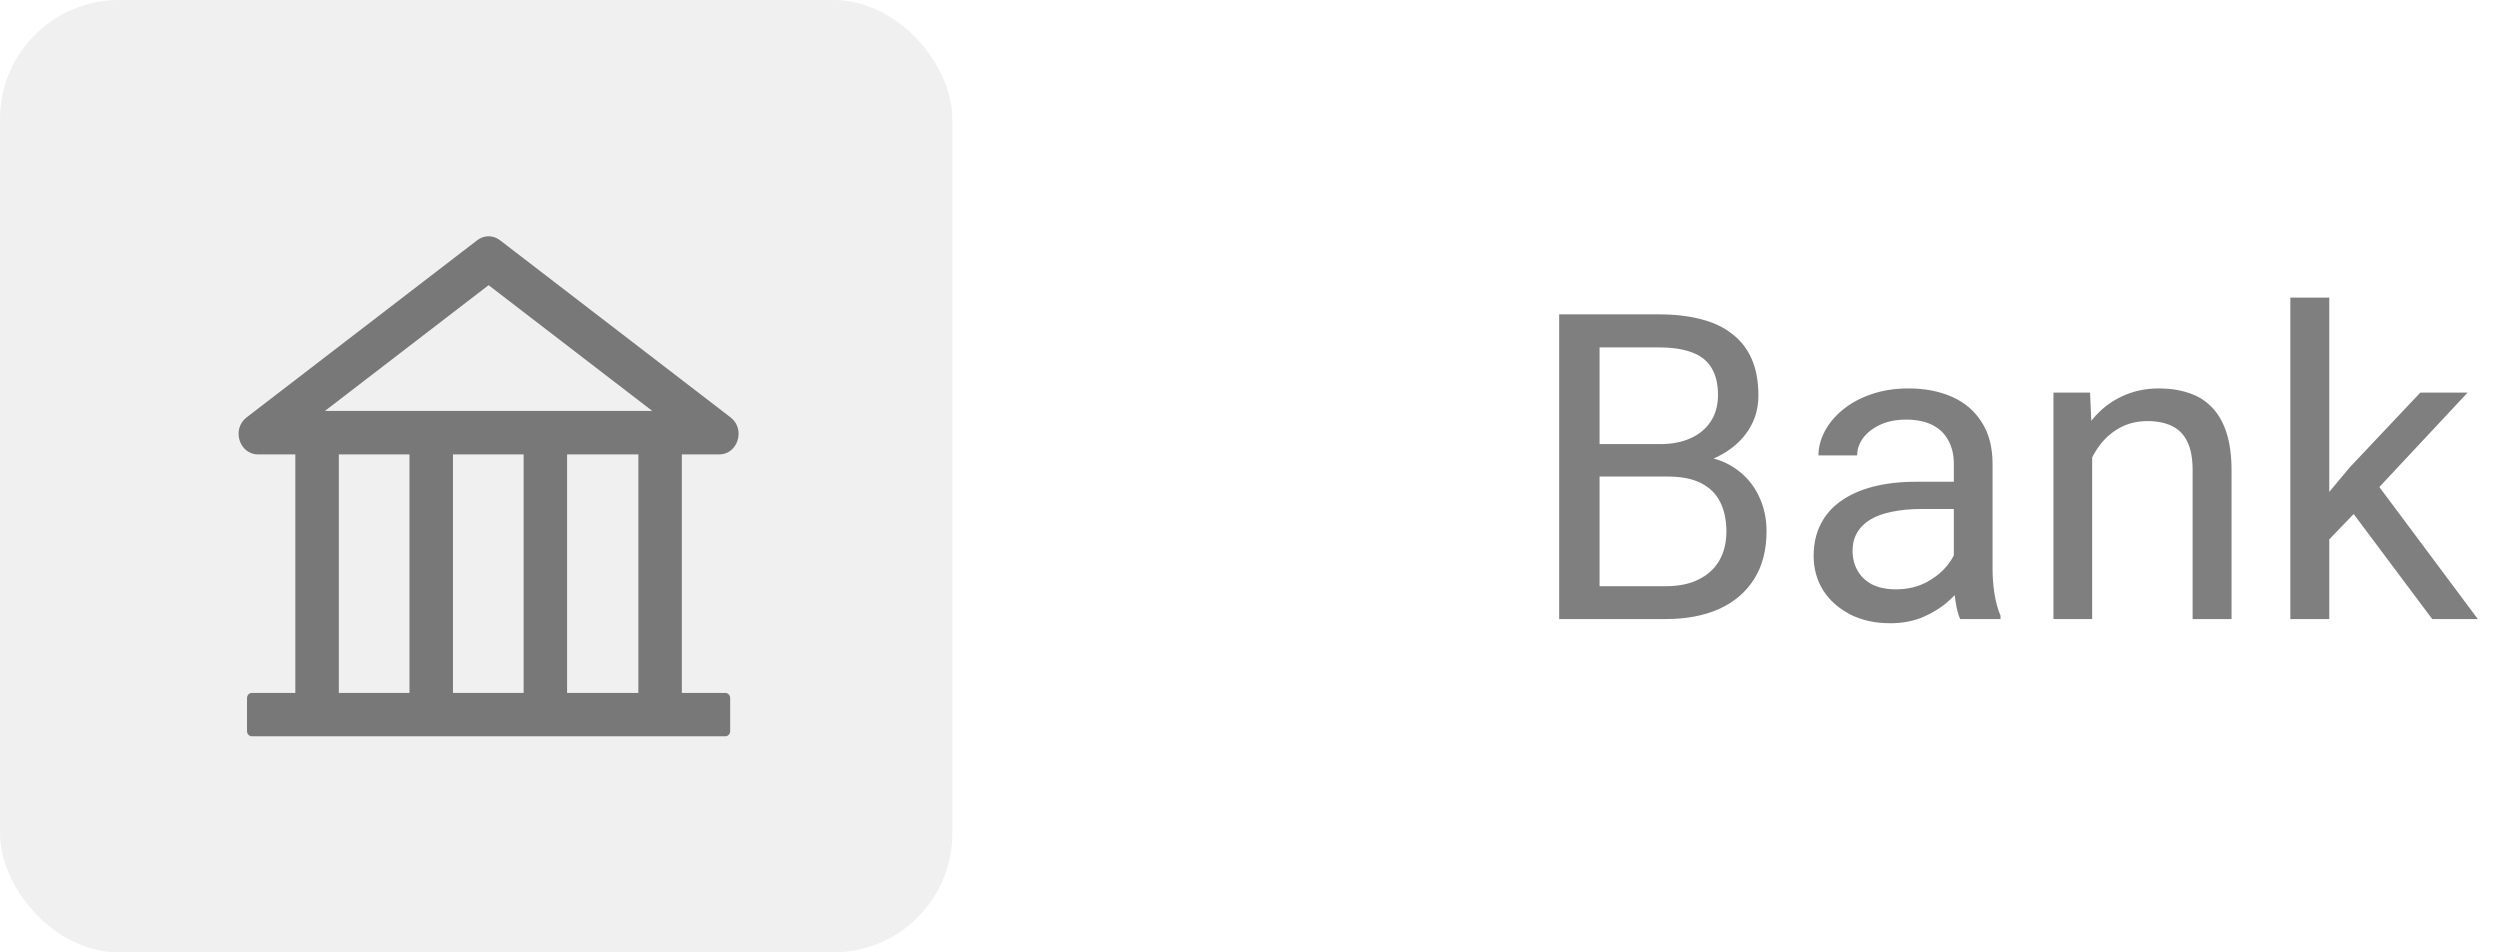 <svg width="105" height="40" viewBox="0 0 105 40" fill="none" xmlns="http://www.w3.org/2000/svg">
<path d="M70.047 20.015H66.804L66.786 18.652H69.731C70.217 18.652 70.642 18.57 71.005 18.406C71.368 18.242 71.649 18.008 71.849 17.703C72.054 17.393 72.156 17.023 72.156 16.596C72.156 16.127 72.065 15.746 71.884 15.453C71.708 15.154 71.436 14.938 71.066 14.803C70.703 14.662 70.24 14.592 69.678 14.592H67.182V26H65.485V13.203H69.678C70.334 13.203 70.92 13.271 71.436 13.405C71.951 13.534 72.388 13.739 72.745 14.021C73.108 14.296 73.384 14.648 73.571 15.075C73.759 15.503 73.853 16.016 73.853 16.613C73.853 17.141 73.718 17.618 73.448 18.046C73.179 18.468 72.804 18.814 72.323 19.083C71.849 19.352 71.292 19.525 70.653 19.602L70.047 20.015ZM69.968 26H66.136L67.094 24.62H69.968C70.507 24.62 70.964 24.526 71.339 24.339C71.72 24.151 72.01 23.888 72.209 23.548C72.408 23.202 72.508 22.795 72.508 22.326C72.508 21.852 72.423 21.441 72.253 21.096C72.083 20.75 71.816 20.483 71.453 20.296C71.09 20.108 70.621 20.015 70.047 20.015H67.63L67.647 18.652H70.952L71.312 19.145C71.928 19.197 72.449 19.373 72.877 19.672C73.305 19.965 73.63 20.34 73.853 20.797C74.081 21.254 74.195 21.758 74.195 22.309C74.195 23.105 74.019 23.779 73.668 24.33C73.322 24.875 72.833 25.291 72.2 25.578C71.567 25.859 70.823 26 69.968 26ZM82.061 24.374V19.479C82.061 19.104 81.985 18.778 81.833 18.503C81.686 18.222 81.464 18.005 81.165 17.852C80.866 17.7 80.497 17.624 80.058 17.624C79.647 17.624 79.287 17.694 78.977 17.835C78.672 17.976 78.432 18.16 78.256 18.389C78.086 18.617 78.001 18.863 78.001 19.127H76.375C76.375 18.787 76.463 18.45 76.639 18.116C76.814 17.782 77.066 17.48 77.394 17.211C77.728 16.936 78.127 16.719 78.59 16.561C79.059 16.396 79.58 16.314 80.154 16.314C80.846 16.314 81.455 16.432 81.982 16.666C82.516 16.9 82.932 17.255 83.231 17.73C83.535 18.198 83.688 18.787 83.688 19.496V23.926C83.688 24.242 83.714 24.579 83.767 24.936C83.825 25.294 83.91 25.602 84.022 25.859V26H82.325C82.243 25.812 82.179 25.564 82.132 25.253C82.085 24.936 82.061 24.644 82.061 24.374ZM82.343 20.234L82.36 21.377H80.717C80.254 21.377 79.841 21.415 79.478 21.491C79.114 21.561 78.81 21.67 78.564 21.816C78.317 21.963 78.13 22.148 78.001 22.37C77.872 22.587 77.808 22.842 77.808 23.135C77.808 23.434 77.875 23.706 78.01 23.952C78.144 24.198 78.347 24.395 78.616 24.541C78.892 24.682 79.228 24.752 79.627 24.752C80.125 24.752 80.564 24.646 80.945 24.436C81.326 24.225 81.628 23.967 81.851 23.662C82.079 23.357 82.202 23.061 82.22 22.774L82.914 23.557C82.873 23.803 82.762 24.075 82.58 24.374C82.398 24.673 82.155 24.96 81.851 25.235C81.552 25.505 81.194 25.73 80.778 25.912C80.368 26.088 79.905 26.176 79.39 26.176C78.745 26.176 78.18 26.05 77.693 25.798C77.213 25.546 76.838 25.209 76.568 24.787C76.305 24.359 76.173 23.882 76.173 23.355C76.173 22.845 76.272 22.396 76.472 22.01C76.671 21.617 76.958 21.292 77.333 21.034C77.708 20.77 78.159 20.571 78.686 20.436C79.214 20.302 79.803 20.234 80.453 20.234H82.343ZM87.871 18.52V26H86.245V16.49H87.783L87.871 18.52ZM87.484 20.885L86.808 20.858C86.814 20.208 86.91 19.607 87.098 19.057C87.285 18.5 87.549 18.017 87.889 17.606C88.228 17.196 88.633 16.88 89.102 16.657C89.576 16.429 90.101 16.314 90.675 16.314C91.144 16.314 91.565 16.379 91.94 16.508C92.315 16.631 92.635 16.83 92.898 17.105C93.168 17.381 93.373 17.738 93.514 18.178C93.654 18.611 93.725 19.142 93.725 19.769V26H92.09V19.751C92.09 19.253 92.017 18.855 91.87 18.556C91.724 18.251 91.51 18.031 91.228 17.896C90.947 17.756 90.602 17.686 90.191 17.686C89.787 17.686 89.418 17.77 89.084 17.94C88.756 18.11 88.472 18.345 88.231 18.644C87.997 18.942 87.812 19.285 87.678 19.672C87.549 20.053 87.484 20.457 87.484 20.885ZM97.829 12.5V26H96.194V12.5H97.829ZM103.639 16.49L99.49 20.929L97.17 23.337L97.038 21.605L98.699 19.619L101.652 16.49H103.639ZM102.153 26L98.761 21.465L99.605 20.015L104.069 26H102.153Z" fill="black" fill-opacity="0.5"/>
<rect width="40" height="40" rx="5" fill="black" fill-opacity="0.06"/>
<path d="M30.21 19.084C30.994 19.084 31.321 18.02 30.684 17.53L20.998 10.089C20.86 9.982 20.692 9.924 20.521 9.924C20.349 9.924 20.182 9.982 20.044 10.089L10.357 17.53C9.721 18.018 10.048 19.084 10.834 19.084H12.404V29.102H10.578C10.466 29.102 10.375 29.199 10.375 29.317V30.71C10.375 30.828 10.466 30.924 10.578 30.924H30.464C30.575 30.924 30.667 30.828 30.667 30.71V29.317C30.667 29.199 30.575 29.102 30.464 29.102H28.637V19.084H30.21ZM20.521 11.977L27.397 17.26H13.645L20.521 11.977ZM14.231 19.084H17.198V29.102H14.231V19.084ZM19.024 19.084H21.992V29.102H19.024V19.084ZM26.811 29.102H23.818V19.084H26.811V29.102Z" fill="black" fill-opacity="0.5"/>
</svg>
